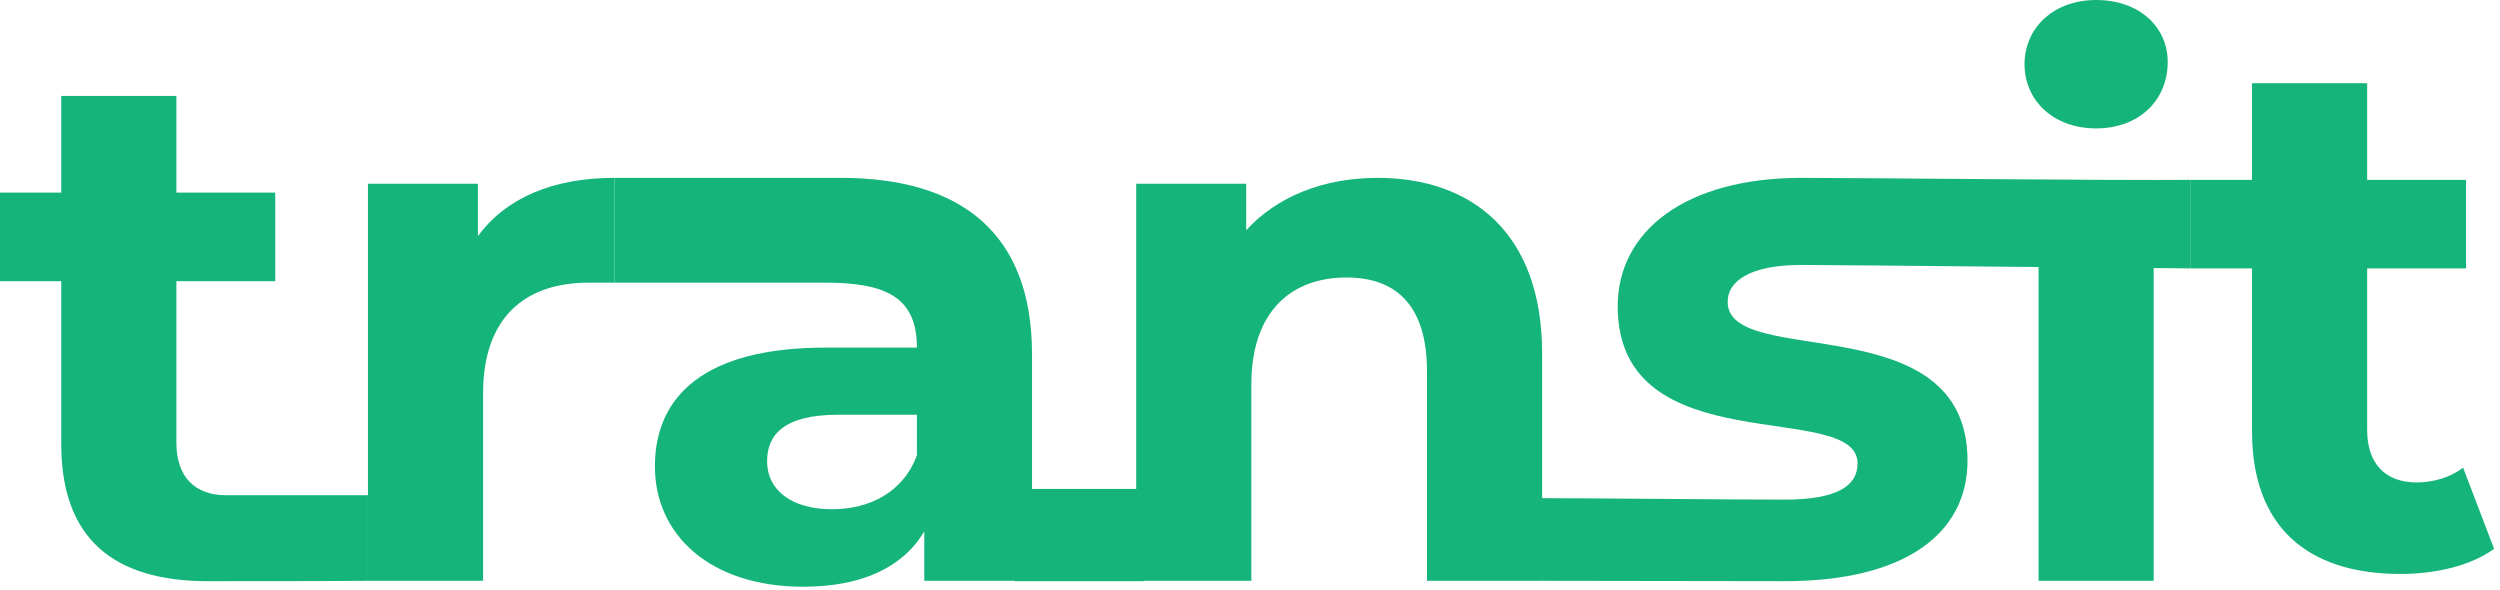 <svg width="271" height="64" viewBox="0 0 271 64" fill="none" xmlns="http://www.w3.org/2000/svg">
<path d="M39.886 53.68V62.96C35.5 63 26.34 63 22.5 63C12.34 63 6.64 58.4 6.64 48.16V30.48H0V20.88H6.64V10.4H19.12V20.88H29.84V30.48H19.12V48C19.12 51.68 21.12 53.68 24.48 53.68C26.32 53.68 38.318 53.68 39.886 53.68Z" fill="#15B47B"/>
<path d="M51.806 25.6C54.846 21.44 59.966 19.28 66.606 19.28V30.64C65.547 30.64 64.766 30.64 63.806 30.64C56.926 30.64 52.366 34.4 52.366 42.64V62.96H39.886V19.92H51.806V25.6Z" fill="#15B47B"/>
<path d="M91.152 19.28C104.272 19.28 111.872 25.36 111.872 38.4V50.68V62.96H100.192V57.6C97.872 61.52 93.392 63.6 87.072 63.6C76.992 63.6 70.992 58 70.992 50.56C70.992 42.96 76.352 37.68 89.472 37.68H99.392C99.392 32.32 96.192 30.64 89.472 30.64C84.912 30.64 73.079 30.64 66.606 30.64V19.28C72.36 19.28 84.272 19.28 91.152 19.28ZM90.192 55.2C94.352 55.2 97.952 53.28 99.392 49.36V44.96H90.832C84.992 44.96 83.152 47.12 83.152 50C83.152 53.12 85.792 55.2 90.192 55.2Z" fill="#15B47B"/>
<path d="M149.327 19.28C159.487 19.28 167.167 25.2 167.167 38.32V62.96H154.687V40.24C154.687 33.28 151.487 30.08 145.967 30.08C139.967 30.08 135.647 33.76 135.647 41.68V62.96H123.167V19.92H135.087V24.96C138.447 21.28 143.487 19.28 149.327 19.28Z" fill="#15B47B"/>
<path d="M193.5 63C186.22 63 172.5 62.96 167.167 62.96L167 54C172 54 188.159 54.16 193.439 54.16C199.199 54.16 201.359 52.64 201.359 50.24C201.359 43.2 175.359 50.4 175.359 33.2C175.359 25.04 182.719 19.28 195.279 19.28C201.199 19.28 229.418 19.576 237.48 19.496V29.096C232.918 29.076 199.199 28.72 195.279 28.72C189.679 28.72 187.279 30.48 187.279 32.72C187.279 40.08 213.279 32.96 213.279 49.92C213.279 57.92 206.38 63 193.5 63Z" fill="#15B47B"/>
<path d="M227.219 13.92C222.579 13.92 219.459 10.88 219.459 6.96C219.459 3.04 222.579 0 227.219 0C231.859 0 234.979 2.88 234.979 6.72C234.979 10.88 231.859 13.92 227.219 13.92ZM220.979 62.96V20.29L233.459 20.767V62.96H220.979Z" fill="#15B47B"/>
<path d="M267 50.696L270.36 59.496C267.8 61.336 264.04 62.216 260.2 62.216C250.04 62.216 244.12 57.016 244.12 46.776V29.096H237.48V19.496H244.12V9.016H256.6V19.496H267.32V29.096H256.6V46.616C256.6 50.296 258.6 52.296 261.96 52.296C263.8 52.296 265.64 51.736 267 50.696Z" fill="#15B47B"/>
<rect x="110" y="53" width="14" height="10" fill="#15B47B"/>
</svg>
